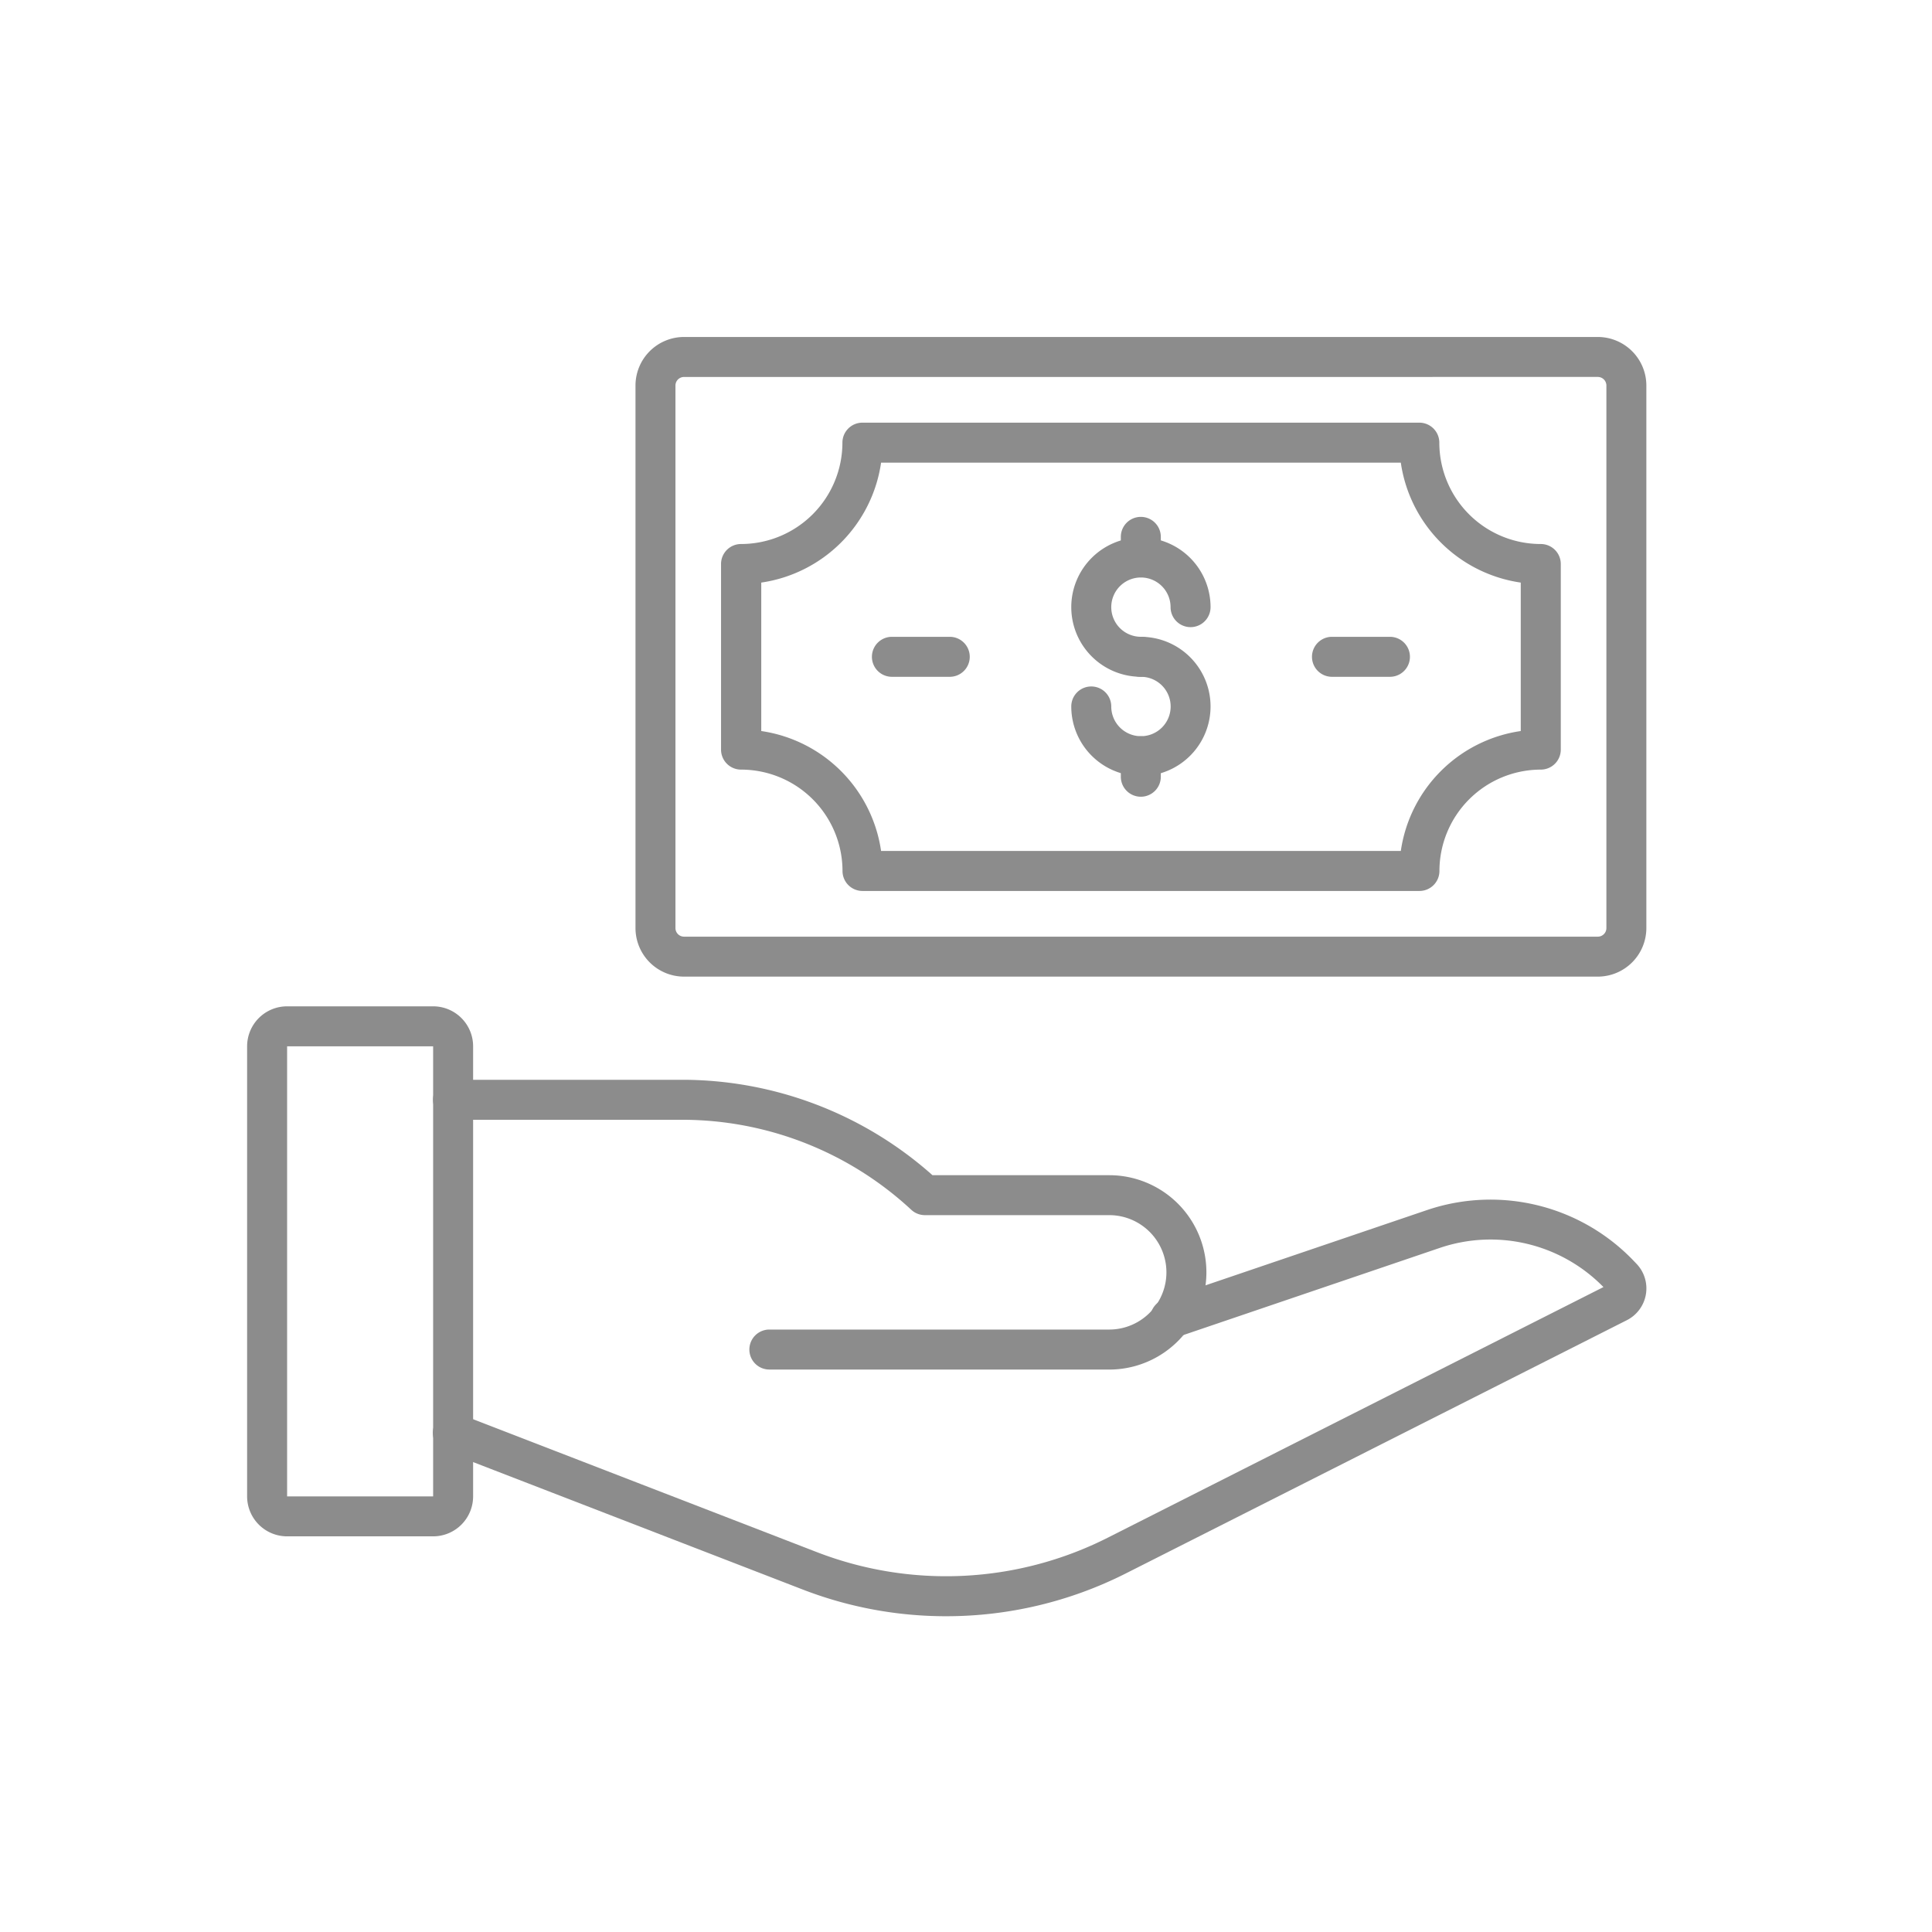 <svg xmlns="http://www.w3.org/2000/svg" xmlns:xlink="http://www.w3.org/1999/xlink" width="86" height="86" viewBox="0 0 86 86"><defs><style>.a,.c{fill:#8c8c8c;}.a{stroke:#707070;}.b{clip-path:url(#a);}</style><clipPath id="a"><rect class="a" width="86" height="86" transform="translate(-525 -5072)"/></clipPath></defs><g class="b" transform="translate(525 5072)"><g transform="translate(-514 -5057)"><path class="c" d="M10.275,62.078H3.78A1.78,1.78,0,0,1,2,60.3V40.265a1.78,1.78,0,0,1,1.78-1.78h6.5a1.78,1.78,0,0,1,1.78,1.78V60.3A1.78,1.78,0,0,1,10.275,62.078ZM3.78,40.265V60.3h6.5V40.265Z" transform="translate(-2 -8.69)"/><path class="c" d="M41.4,55.058H26.272a.89.89,0,1,1,0-1.78H41.4a2.546,2.546,0,1,0,0-5.093H33.189a.89.89,0,0,1-.6-.238A14.994,14.994,0,0,0,22.361,43.94H12.19a.89.89,0,0,1,0-1.78H22.362a16.762,16.762,0,0,1,11.171,4.247H41.4a4.326,4.326,0,1,1,0,8.652Z" transform="translate(-3.025 -9.095)"/><path class="c" d="M34.137,66.7a17.683,17.683,0,0,1-6.383-1.19l-15.881-6.14a.89.89,0,1,1,.642-1.66l15.881,6.14a15.95,15.95,0,0,0,12.931-.642L63.4,52.048A7.029,7.029,0,0,0,56.129,50.3L44.436,54.274a.89.89,0,1,1-.572-1.684l11.692-3.973a8.818,8.818,0,0,1,9.175,2.248l.14.146a1.585,1.585,0,0,1-.429,2.511L42.129,64.8A17.712,17.712,0,0,1,34.137,66.7Z" transform="translate(-3.025 -9.756)"/><path class="c" d="M64.265,33.473H23.589a2.163,2.163,0,0,1-2.16-2.161V7.161A2.163,2.163,0,0,1,23.589,5H64.265a2.164,2.164,0,0,1,2.161,2.161V31.312a2.164,2.164,0,0,1-2.161,2.161ZM23.589,6.78a.382.382,0,0,0-.381.382V31.312a.382.382,0,0,0,.381.382H64.265a.382.382,0,0,0,.382-.382V7.161a.382.382,0,0,0-.382-.382Z" transform="translate(-4.141 -5)"/><path class="c" d="M56.793,30.132H32.007a.89.89,0,0,1-.89-.89A4.517,4.517,0,0,0,26.6,24.73a.89.89,0,0,1-.89-.89V15.578a.89.89,0,0,1,.89-.89,4.517,4.517,0,0,0,4.513-4.512.89.89,0,0,1,.89-.89H56.793a.89.89,0,0,1,.89.89A4.517,4.517,0,0,0,62.2,14.688a.89.89,0,0,1,.89.89V23.84a.89.89,0,0,1-.89.89,4.517,4.517,0,0,0-4.512,4.512A.89.89,0,0,1,56.793,30.132Zm-23.959-1.78H55.969a6.307,6.307,0,0,1,5.339-5.339V16.405a6.307,6.307,0,0,1-5.339-5.339H32.834A6.31,6.31,0,0,1,27.5,16.405v6.608A6.31,6.31,0,0,1,32.834,28.352Z" transform="translate(-4.614 -5.472)"/><path class="c" d="M46.329,21.231a3.1,3.1,0,1,1,3.1-3.1.89.89,0,1,1-1.78,0,1.32,1.32,0,1,0-1.322,1.32.89.89,0,0,1,0,1.78Z" transform="translate(-6.543 -6.105)"/><path class="c" d="M46.33,26.2a3.1,3.1,0,0,1-3.1-3.1.89.89,0,0,1,1.78,0A1.322,1.322,0,1,0,46.33,21.78a.89.89,0,0,1,0-1.78,3.1,3.1,0,0,1,0,6.2Z" transform="translate(-6.544 -6.653)"/><path class="c" d="M46.6,16.691a.89.89,0,0,1-.89-.89V14.89a.89.89,0,1,1,1.78,0V15.8A.89.89,0,0,1,46.6,16.691Z" transform="translate(-6.818 -5.992)"/><path class="c" d="M46.6,27.667a.89.89,0,0,1-.89-.89v-.911a.89.89,0,1,1,1.78,0v.911A.89.89,0,0,1,46.6,27.667Z" transform="translate(-6.818 -7.202)"/><path class="c" d="M58.742,21.78h-2.58a.89.89,0,0,1,0-1.78h2.58a.89.89,0,0,1,0,1.78Z" transform="translate(-7.871 -6.653)"/><path class="c" d="M36.722,21.78H34.147a.89.89,0,1,1,0-1.78h2.575a.89.89,0,1,1,0,1.78Z" transform="translate(-5.445 -6.653)"/></g></g></svg>